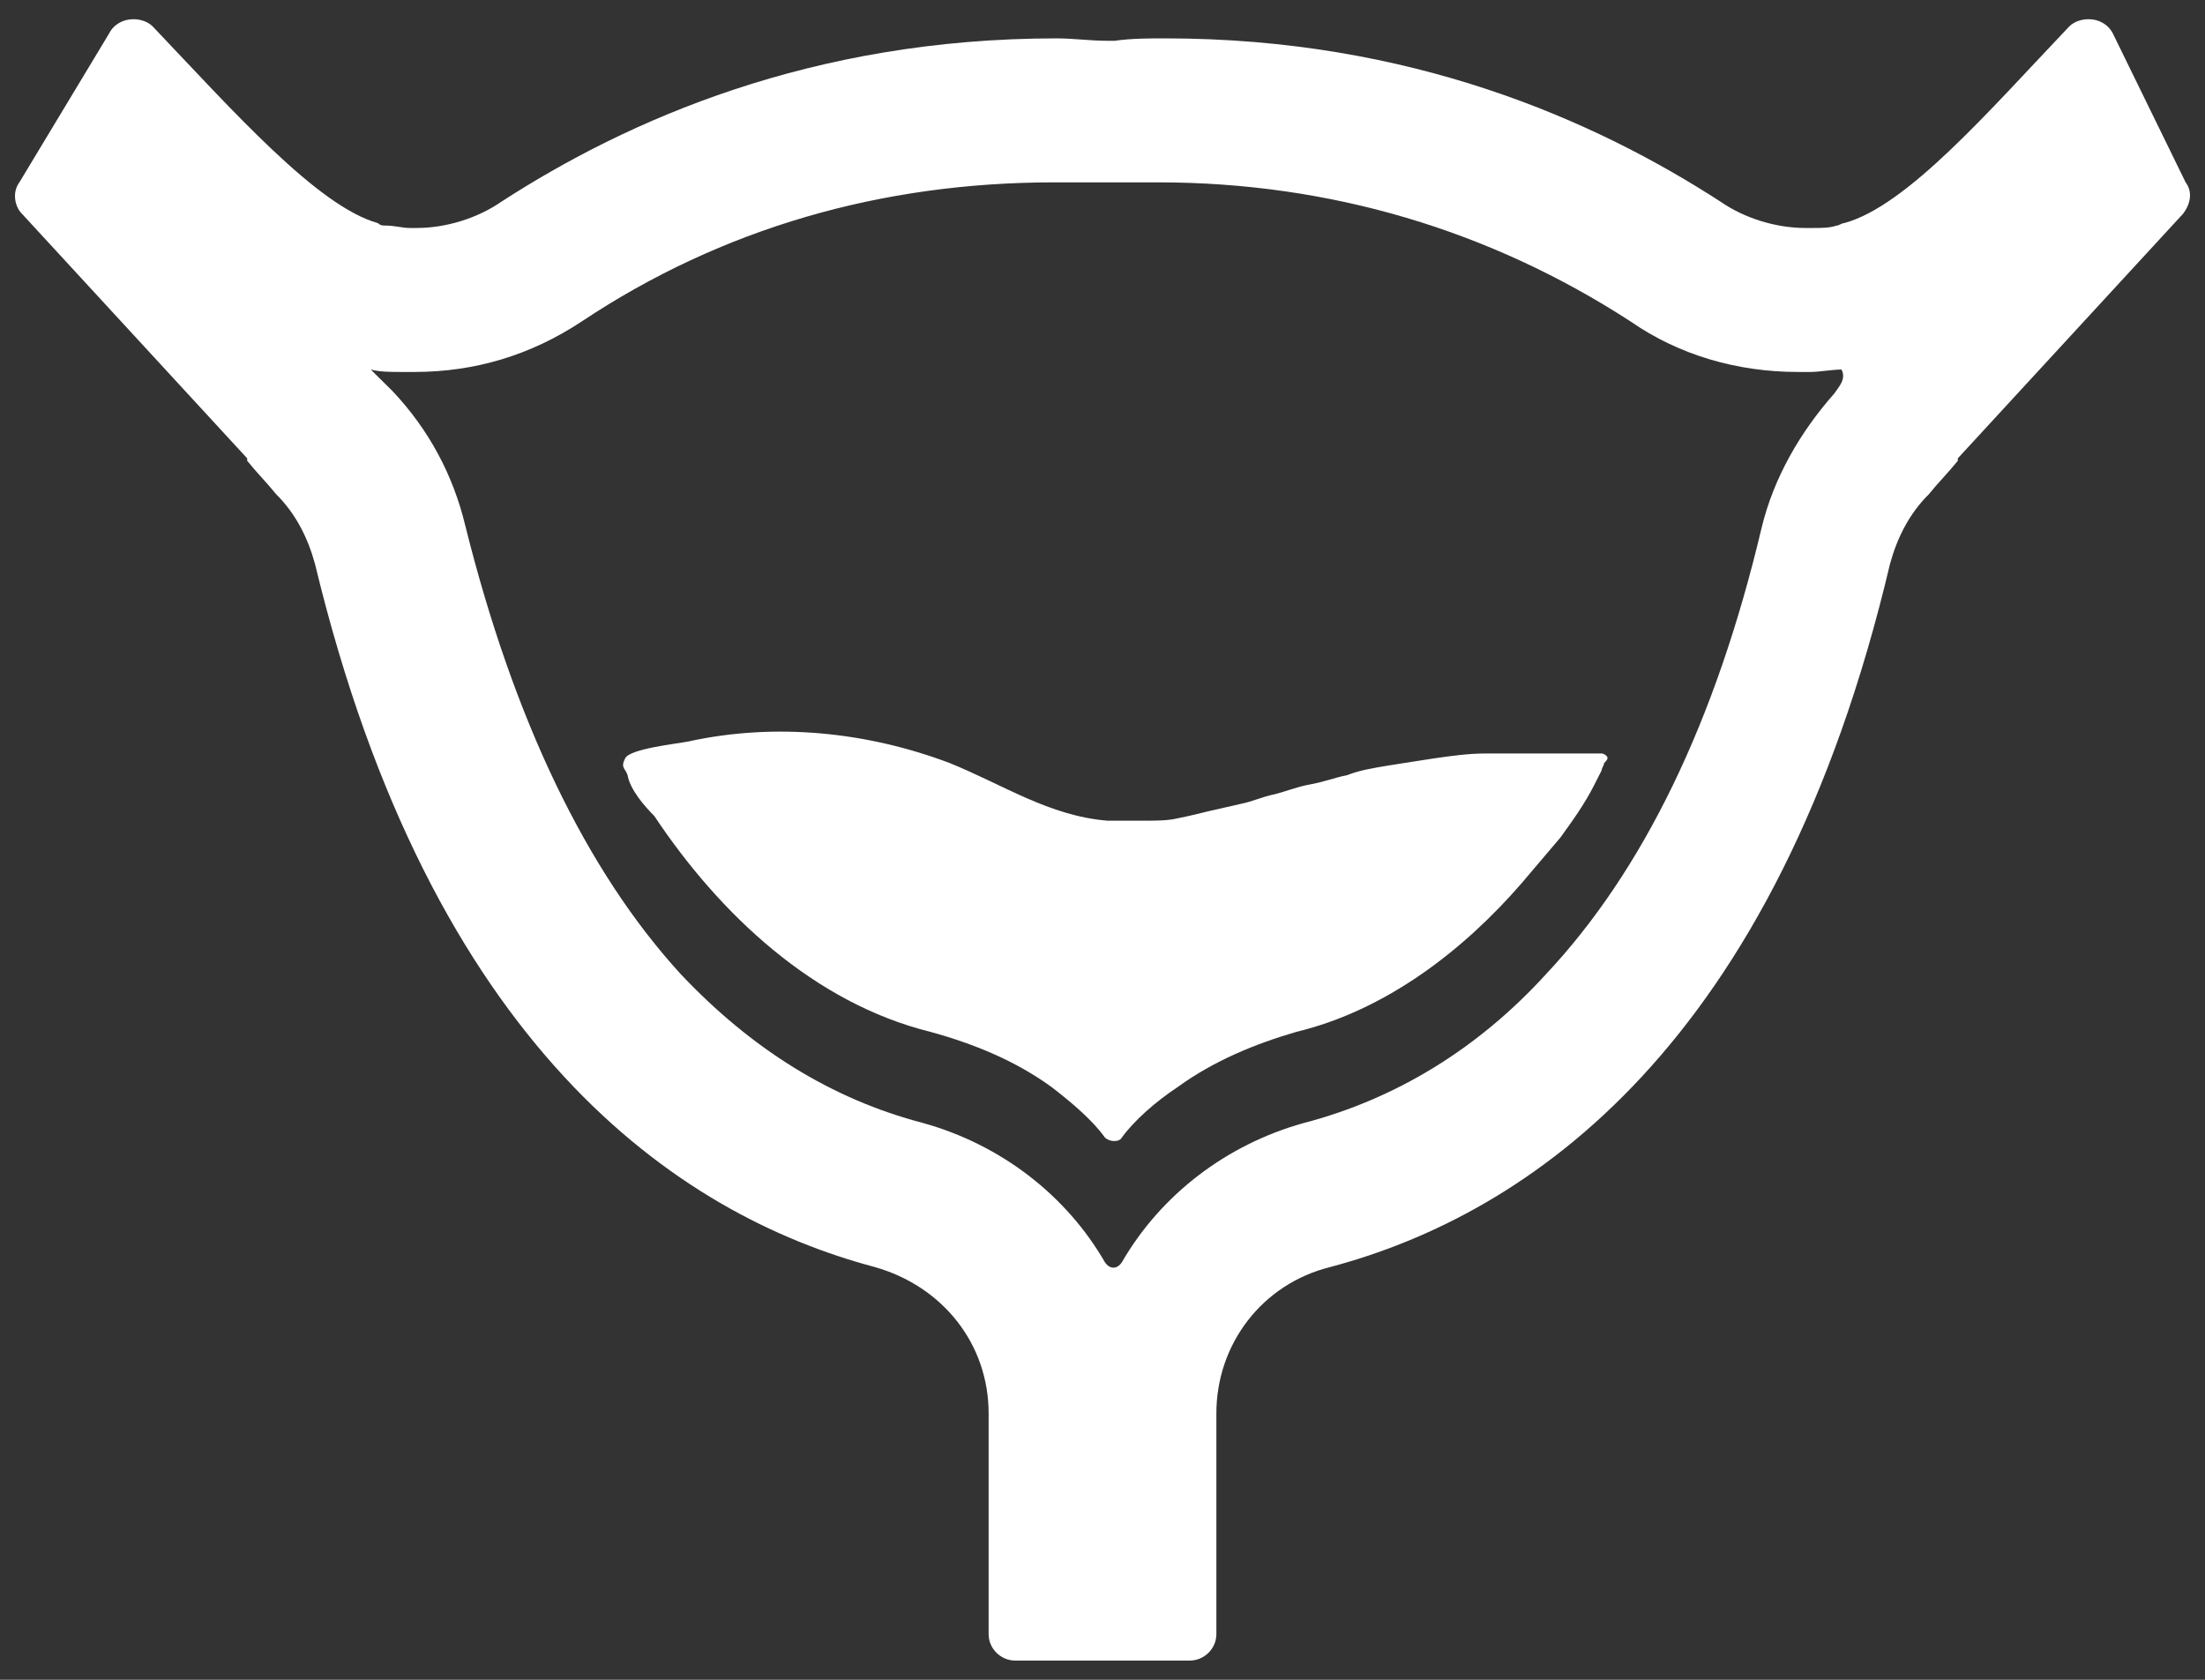 <?xml version="1.0" encoding="UTF-8"?>
<svg width="42px" height="32px" viewBox="0 0 42 32" version="1.1" xmlns="http://www.w3.org/2000/svg" xmlns:xlink="http://www.w3.org/1999/xlink">
    <rect x="0" y="0" width="42" height="32" fill="#333333" stroke="none"/>
    <!-- Generator: Sketch 52.6 (67491) - http://www.bohemiancoding.com/sketch -->
    <title>noun_bladder_2577106</title>
    <desc>Created with Sketch.</desc>
    <g id="desktop" stroke="none" stroke-width="1" fill="none" fill-rule="evenodd">
        <g id="Custom-Preset-7" transform="translate(-939, -1812)" fill="#FFFFFF" fill-rule="nonzero">
            <g id="noun_bladder_2577106" transform="translate(939, 1812)">
                <path d="M40.246,0.64 C40.154,0.457 39.969,0.366 39.785,0.366 C39.646,0.366 39.508,0.411 39.415,0.503 C37.892,2.103 36.323,3.931 35.123,4.251 C35.077,4.251 35.031,4.297 34.985,4.297 C34.846,4.343 34.708,4.343 34.523,4.343 C34.477,4.343 34.431,4.343 34.385,4.343 C33.831,4.343 33.231,4.16 32.769,3.84 C30.369,2.286 26.862,0.731 22.2,0.731 C21.877,0.731 21.554,0.731 21.231,0.777 L21.092,0.777 C20.769,0.777 20.446,0.731 20.123,0.731 C15.462,0.731 11.954,2.286 9.554,3.84 C9.092,4.16 8.492,4.343 7.938,4.343 C7.892,4.343 7.846,4.343 7.8,4.343 C7.662,4.343 7.523,4.297 7.338,4.297 C7.292,4.297 7.246,4.297 7.2,4.251 C6.046,3.931 4.431,2.103 2.908,0.503 C2.815,0.411 2.677,0.366 2.538,0.366 C2.354,0.366 2.169,0.457 2.077,0.64 L0.369,3.474 C0.231,3.657 0.277,3.931 0.415,4.069 L4.708,8.731 L4.708,8.777 C4.892,9.006 5.077,9.189 5.262,9.417 C5.631,9.783 5.862,10.24 6,10.743 C8.215,19.931 12.877,23.131 16.662,24.137 C17.954,24.503 18.831,25.6 18.831,26.926 L18.831,31.131 C18.831,31.406 19.062,31.634 19.338,31.634 L22.662,31.634 C22.938,31.634 23.169,31.406 23.169,31.131 L23.169,26.926 C23.169,25.6 24.046,24.457 25.338,24.137 C29.123,23.131 33.831,19.931 36,10.743 C36.138,10.24 36.369,9.783 36.738,9.417 C36.923,9.189 37.108,9.006 37.292,8.777 L37.292,8.731 L41.585,4.069 C41.723,3.886 41.769,3.657 41.631,3.474 L40.246,0.64 Z M34.938,7.497 C34.292,8.229 33.785,9.097 33.554,10.057 C32.677,13.76 31.292,16.594 29.446,18.56 C28.154,19.977 26.585,20.937 24.831,21.394 C23.354,21.806 22.108,22.766 21.369,24.046 C21.277,24.183 21.138,24.183 21.046,24.046 C20.308,22.766 19.062,21.806 17.585,21.394 C15.831,20.937 14.308,19.977 12.969,18.56 C11.169,16.594 9.785,13.714 8.862,10.011 C8.631,9.051 8.169,8.183 7.477,7.451 C7.338,7.314 7.2,7.177 7.062,7.04 C7.246,7.086 7.431,7.086 7.662,7.086 C7.754,7.086 7.846,7.086 7.892,7.086 C9.046,7.086 10.108,6.766 11.077,6.126 C13.754,4.343 16.8,3.474 20.077,3.474 C20.354,3.474 20.631,3.474 20.908,3.474 L20.954,3.474 L21,3.474 L21.138,3.474 L21.185,3.474 L21.231,3.474 C21.508,3.474 21.785,3.474 22.062,3.474 C25.338,3.474 28.385,4.389 31.062,6.126 C31.985,6.766 33.092,7.086 34.246,7.086 C34.338,7.086 34.431,7.086 34.477,7.086 C34.662,7.086 34.892,7.04 35.077,7.04 C35.169,7.223 35.031,7.36 34.938,7.497 Z" id="Shape"></path>
                <path d="M30.6,14.4 C30.554,14.354 30.508,14.354 30.508,14.354 C30.462,14.354 30.415,14.354 30.323,14.354 C30.231,14.354 30.092,14.354 30,14.354 C29.815,14.354 29.585,14.354 29.4,14.354 C29.031,14.354 28.662,14.354 28.292,14.354 C27.969,14.354 27.646,14.4 27.323,14.446 C27.046,14.491 26.723,14.537 26.446,14.583 C26.169,14.629 25.892,14.674 25.662,14.766 C25.431,14.811 25.2,14.903 24.923,14.949 C24.692,14.994 24.462,15.086 24.277,15.131 C24.046,15.177 23.862,15.269 23.631,15.314 C23.446,15.36 23.215,15.406 23.031,15.451 C22.846,15.497 22.662,15.543 22.431,15.589 C22.246,15.634 22.015,15.634 21.831,15.634 C21.646,15.634 21.415,15.634 21.231,15.634 C21.185,15.634 21.138,15.634 21.092,15.634 C19.985,15.543 19.108,14.949 18.092,14.537 C16.523,13.943 14.769,13.76 13.108,14.126 C12.877,14.171 12,14.263 11.908,14.446 C11.815,14.629 11.908,14.629 11.954,14.766 C12,15.04 12.277,15.36 12.462,15.543 C13.708,17.417 15.508,19.109 17.723,19.657 C18.554,19.886 19.338,20.206 20.031,20.709 C20.446,21.029 20.815,21.349 21.046,21.669 C21.138,21.76 21.323,21.76 21.369,21.669 C21.6,21.349 22.015,20.983 22.431,20.709 C23.123,20.206 23.908,19.886 24.692,19.657 C26.4,19.246 27.877,18.103 28.985,16.823 C29.215,16.549 29.492,16.229 29.723,15.954 C29.954,15.634 30.185,15.314 30.369,14.949 C30.415,14.857 30.462,14.766 30.508,14.674 C30.508,14.629 30.554,14.583 30.554,14.537 C30.6,14.491 30.646,14.446 30.6,14.4 C30.646,14.4 30.646,14.4 30.6,14.4 Z" id="Path"></path>
            </g>
        </g>
    </g>
</svg>